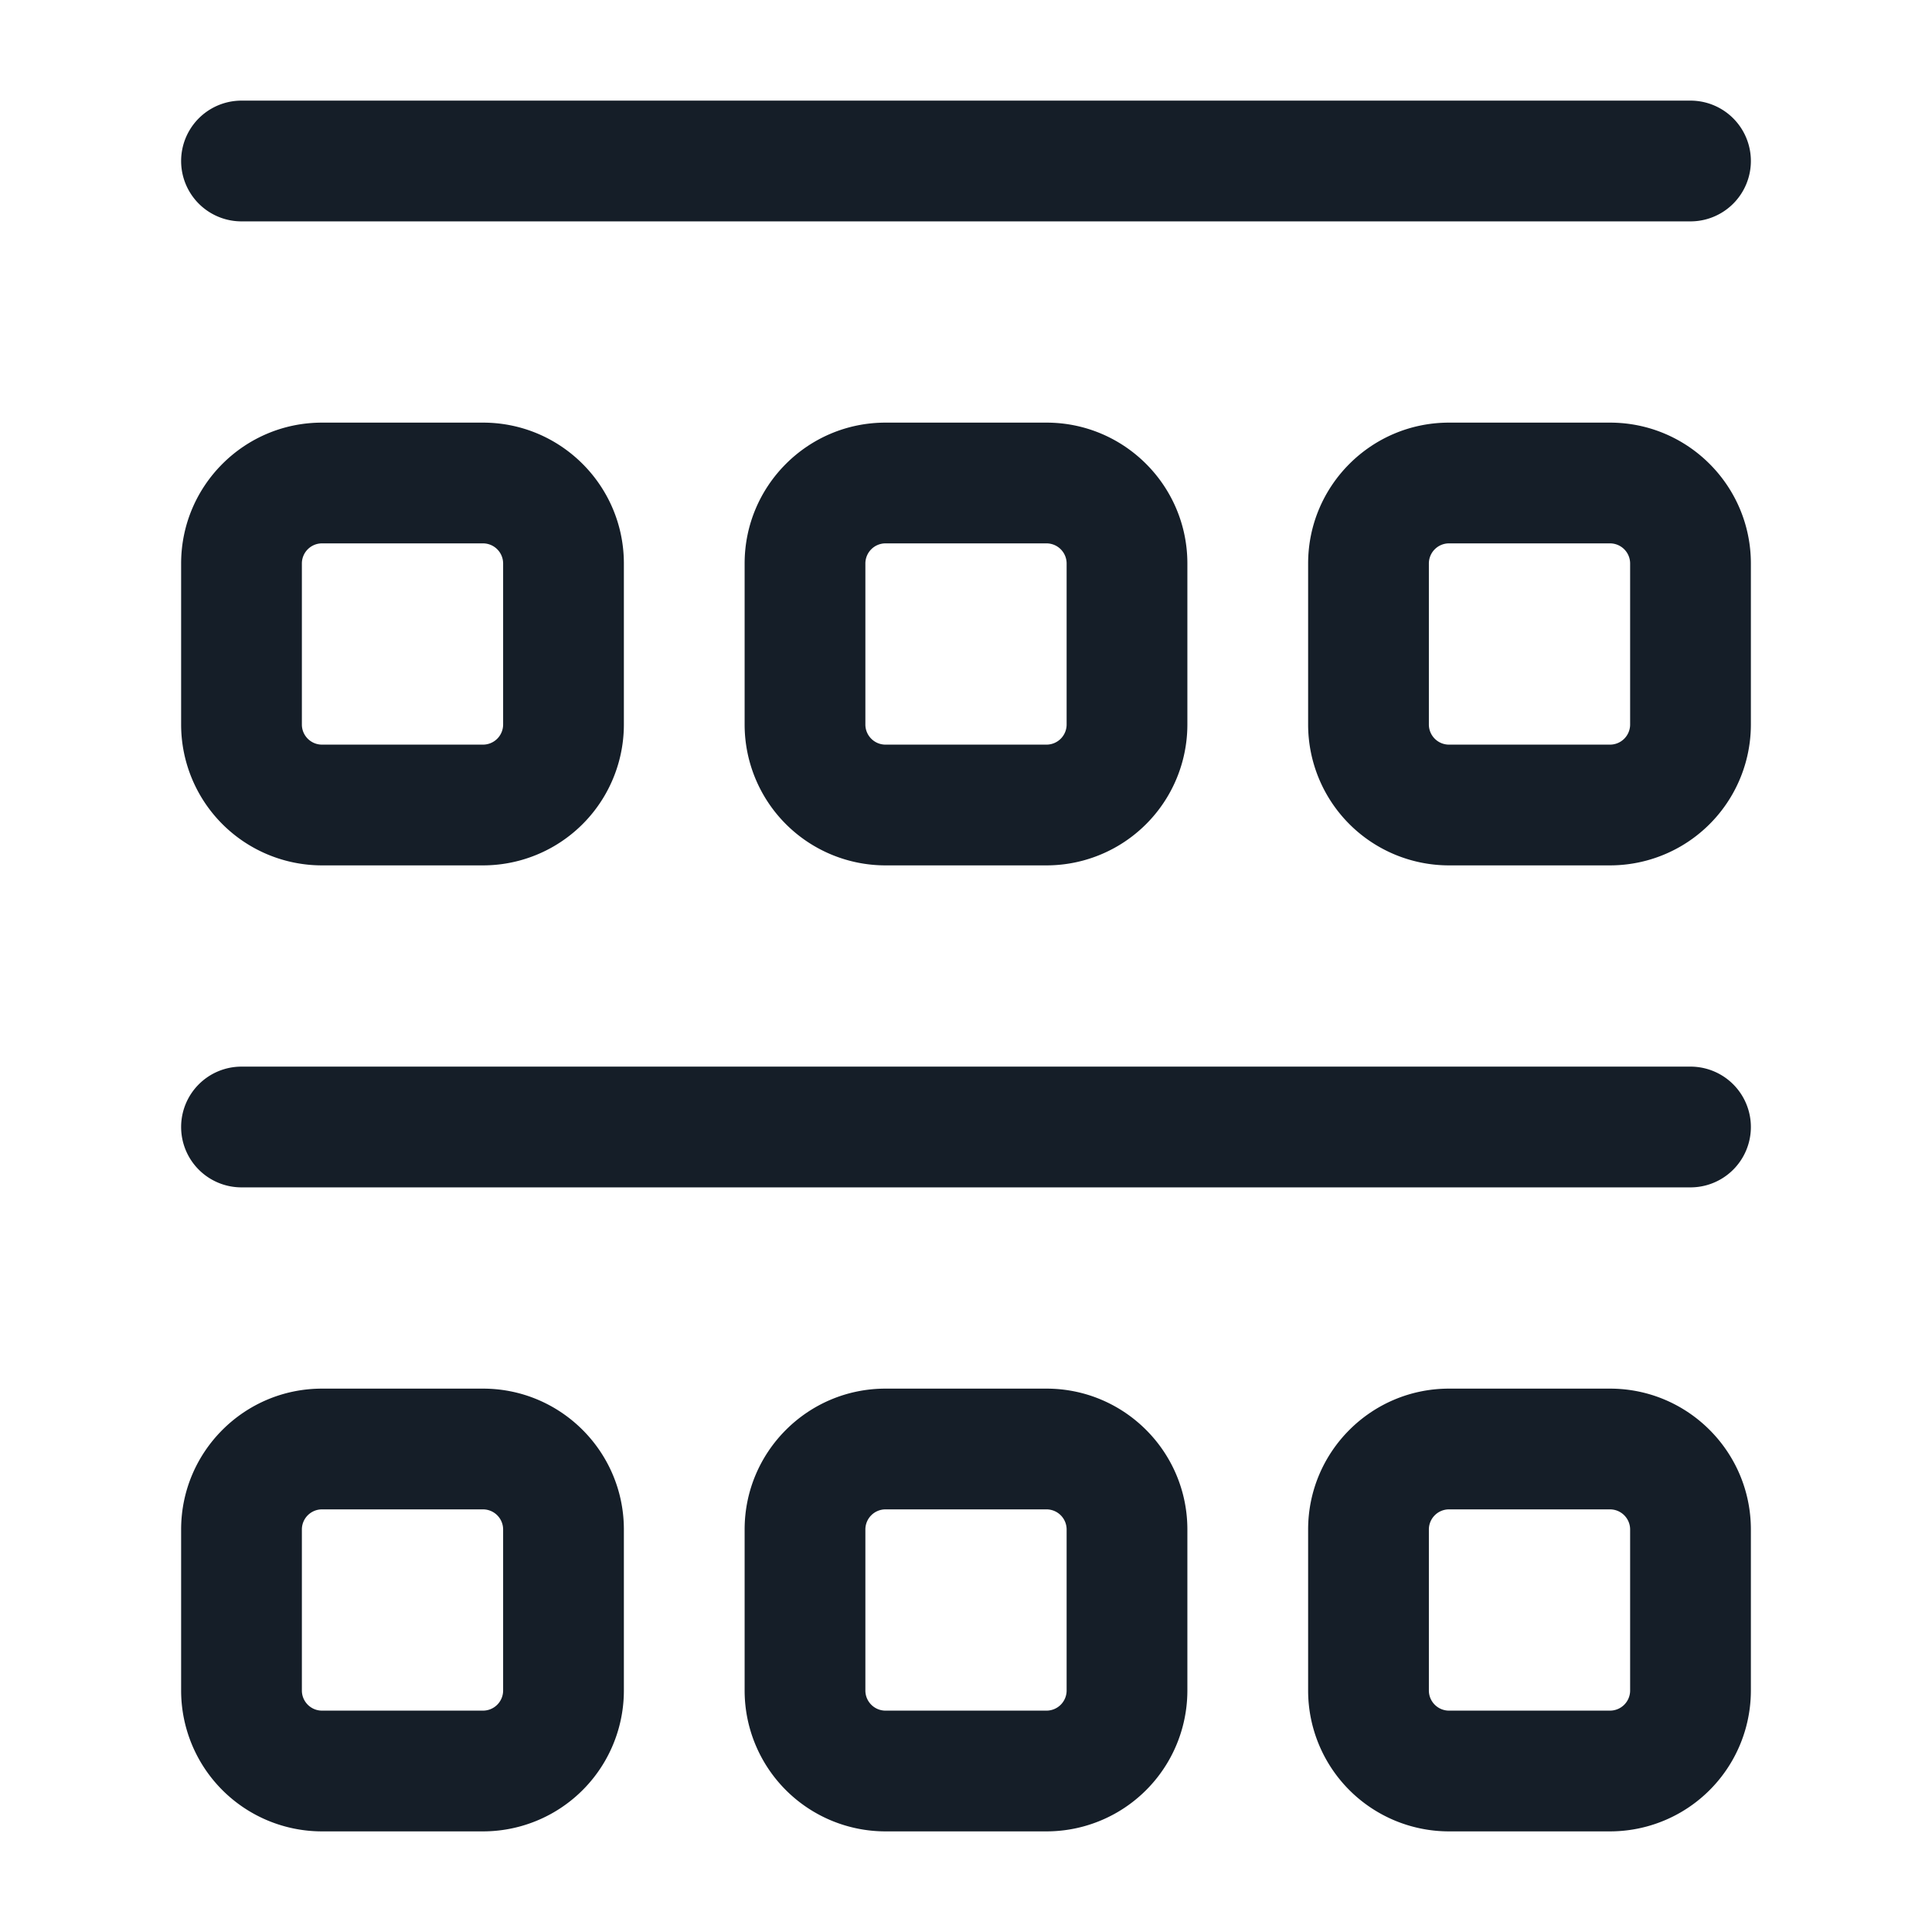 <svg xmlns="http://www.w3.org/2000/svg" viewBox="0 0 24 24"><path fill="#151E28" d="M3 1.25h18a.75.75 0 0 1 0 1.5H3a.75.75 0 0 1 0-1.5ZM2.25 14a.75.75 0 0 1 .75-.75h18a.75.75 0 0 1 0 1.5H3a.75.75 0 0 1-.75-.75ZM4 5.25h2c.966 0 1.75.784 1.75 1.75v2A1.75 1.75 0 0 1 6 10.75H4A1.75 1.75 0 0 1 2.25 9V7c0-.966.784-1.75 1.75-1.75Zm0 12h2c.966 0 1.75.784 1.75 1.75v2A1.75 1.75 0 0 1 6 22.75H4A1.75 1.75 0 0 1 2.25 21v-2c0-.966.784-1.75 1.75-1.75Zm7 0h2c.966 0 1.75.784 1.75 1.75v2A1.75 1.75 0 0 1 13 22.75h-2A1.75 1.75 0 0 1 9.25 21v-2c0-.966.784-1.75 1.75-1.75Zm7 0h2c.966 0 1.75.784 1.75 1.75v2A1.75 1.75 0 0 1 20 22.75h-2A1.75 1.75 0 0 1 16.25 21v-2c0-.966.784-1.75 1.75-1.75ZM9.25 7c0-.966.784-1.75 1.75-1.75h2c.966 0 1.75.784 1.75 1.75v2A1.75 1.75 0 0 1 13 10.75h-2A1.75 1.75 0 0 1 9.25 9Zm7 0c0-.966.784-1.75 1.75-1.75h2c.966 0 1.75.784 1.75 1.75v2A1.75 1.75 0 0 1 20 10.75h-2A1.75 1.75 0 0 1 16.25 9ZM3.75 7v2c0 .138.112.25.25.25h2A.25.25 0 0 0 6.25 9V7A.25.25 0 0 0 6 6.75H4a.25.25 0 0 0-.25.25Zm0 12v2c0 .138.112.25.25.25h2a.25.25 0 0 0 .25-.25v-2a.25.25 0 0 0-.25-.25H4a.25.25 0 0 0-.25.25Zm7 0v2c0 .138.112.25.25.25h2a.25.25 0 0 0 .25-.25v-2a.25.25 0 0 0-.25-.25h-2a.25.25 0 0 0-.25.25Zm7 0v2c0 .138.112.25.25.25h2a.25.25 0 0 0 .25-.25v-2a.25.25 0 0 0-.25-.25h-2a.25.25 0 0 0-.25.25ZM18 6.75a.25.25 0 0 0-.25.25v2c0 .138.112.25.25.25h2a.25.25 0 0 0 .25-.25V7a.25.25 0 0 0-.25-.25Zm-7 0a.25.25 0 0 0-.25.25v2c0 .138.112.25.25.25h2a.25.25 0 0 0 .25-.25V7a.25.25 0 0 0-.25-.25Z"/></svg>